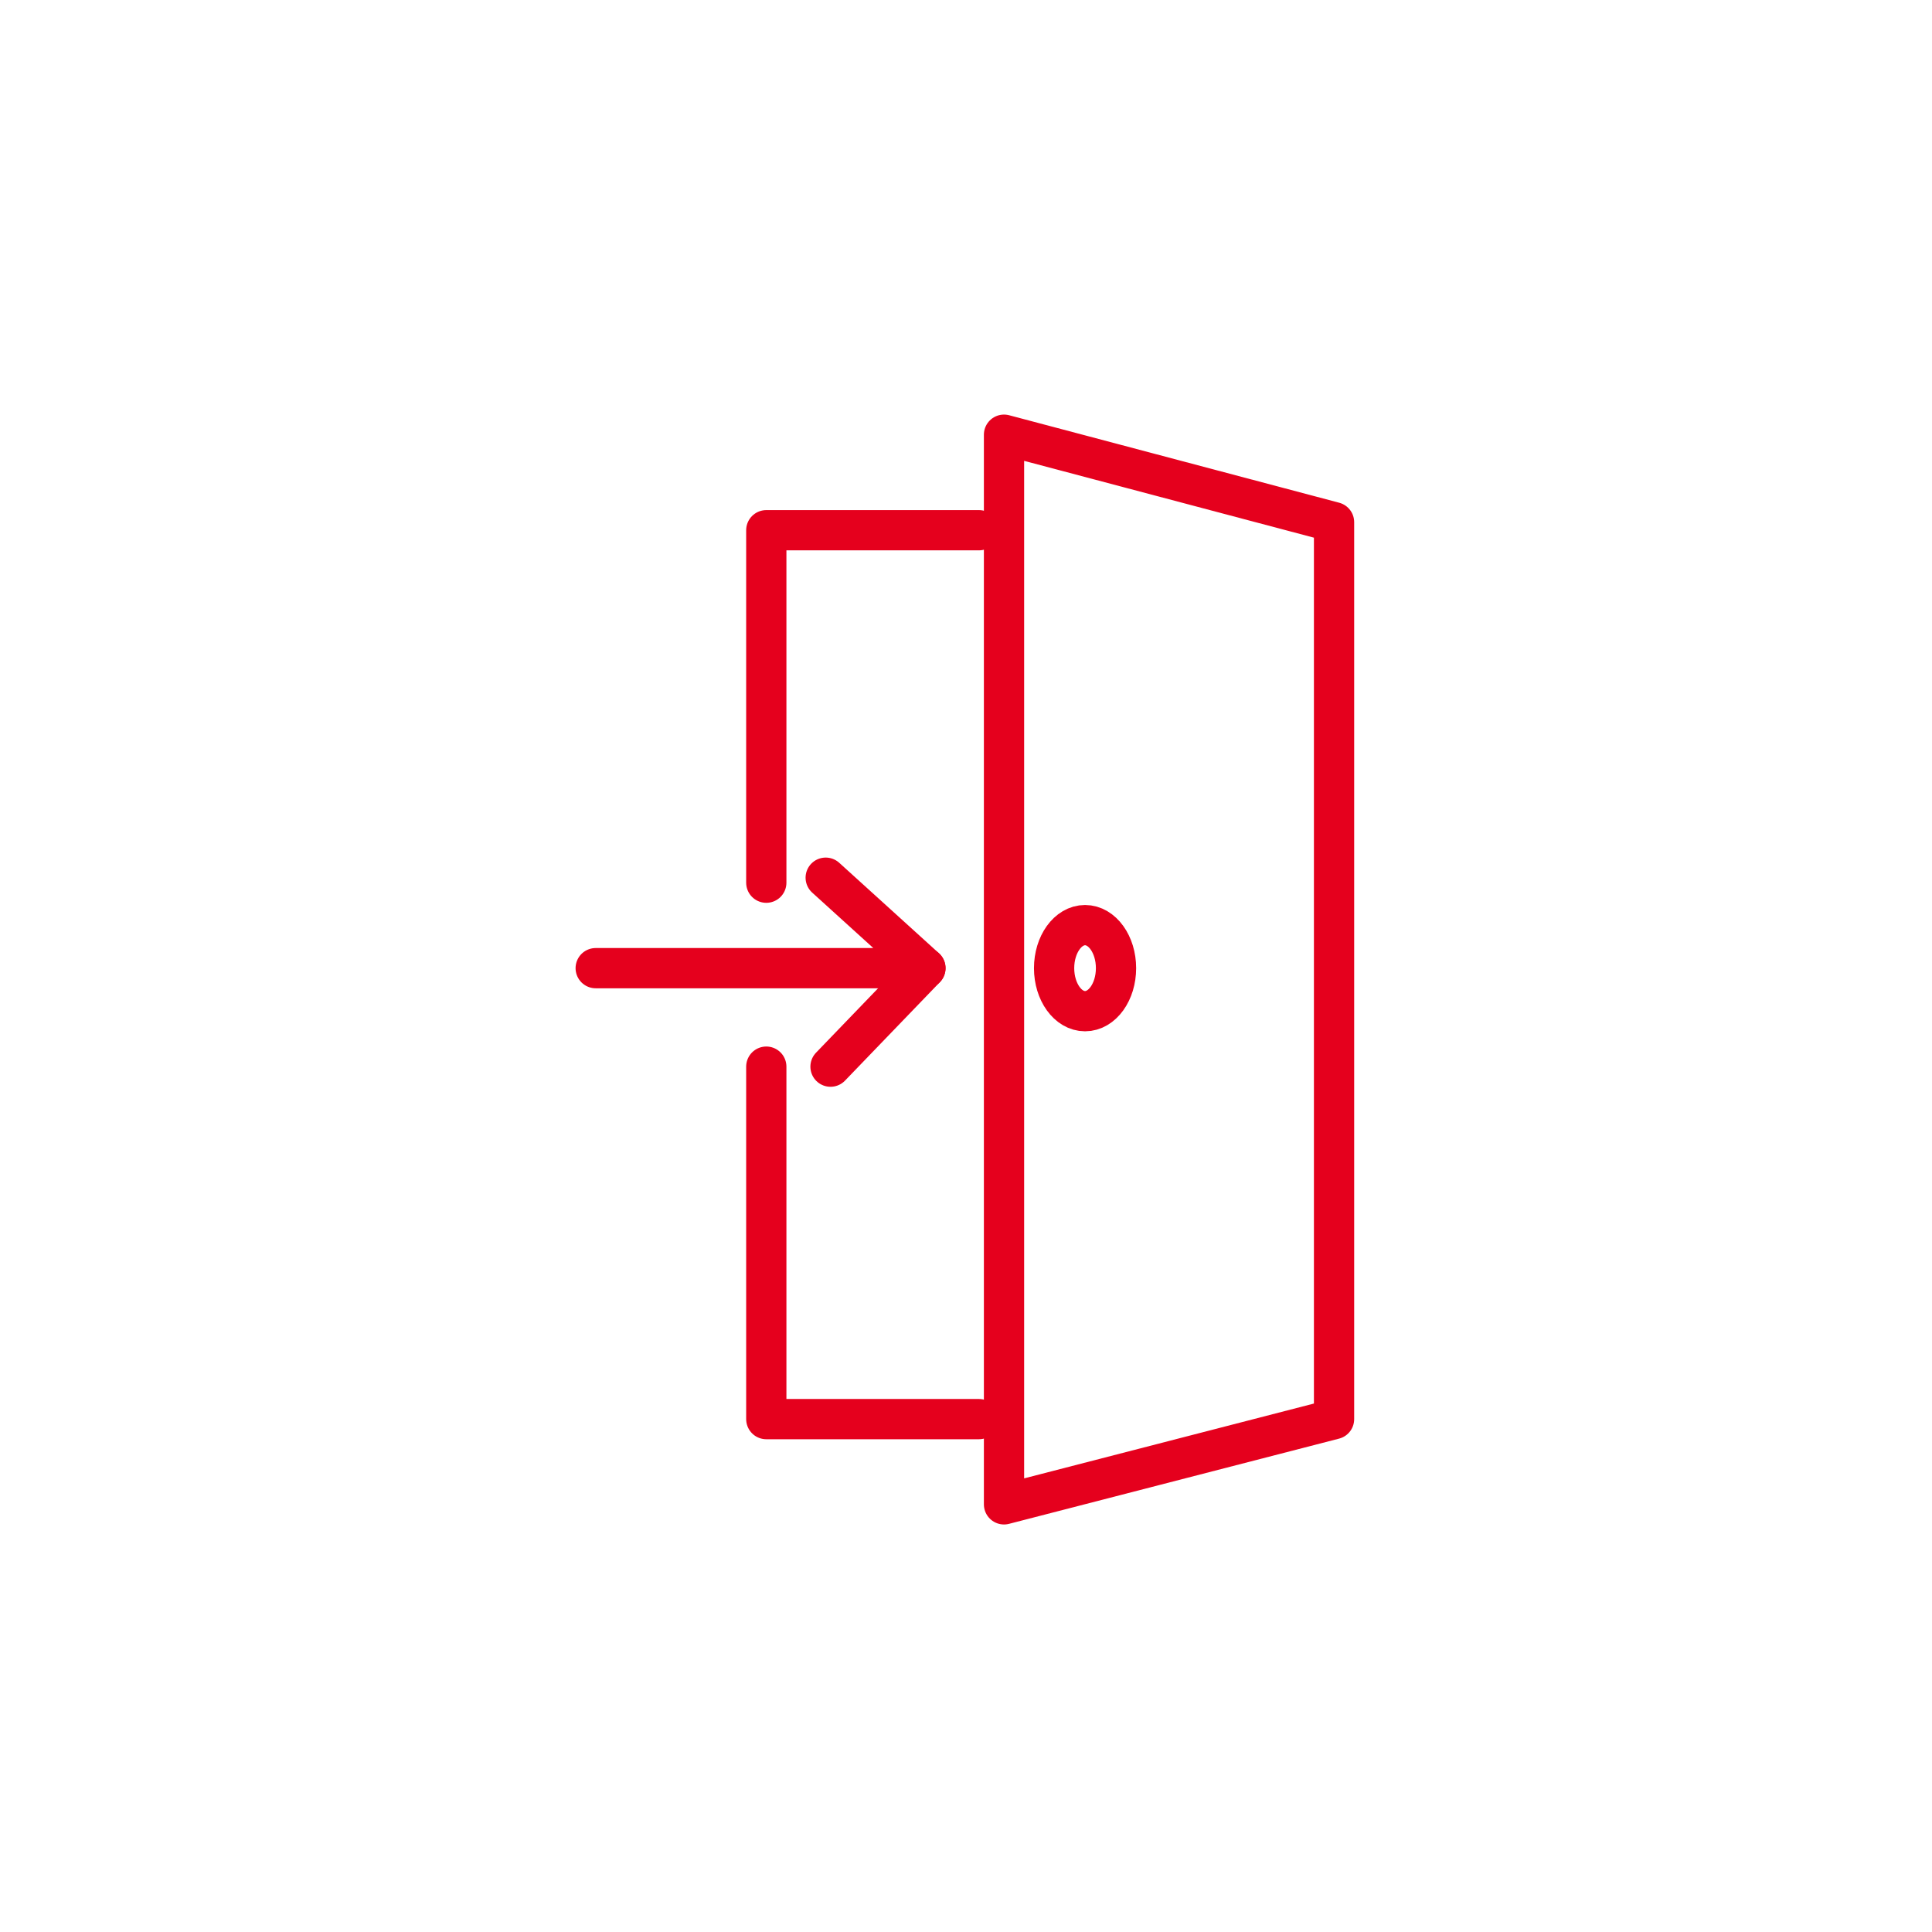 <svg width="120" height="120" viewBox="0 0 120 120" fill="none" xmlns="http://www.w3.org/2000/svg">
<path d="M60.804 32.933H47.596V54.826" stroke="#E5001D" stroke-width="2.5" stroke-linecap="round" stroke-linejoin="round"/>
<path d="M60.804 88.144H47.596V66.251" stroke="#E5001D" stroke-width="2.5" stroke-linecap="round" stroke-linejoin="round"/>
<path d="M62.361 27V93.438L82.86 88.145V32.434L62.361 27Z" stroke="#E5001D" stroke-width="2.5" stroke-linecap="round" stroke-linejoin="round"/>
<path d="M69.318 60.134C69.318 61.61 68.457 62.806 67.395 62.806C66.333 62.806 65.472 61.61 65.472 60.134C65.472 58.658 66.333 57.461 67.395 57.461C68.457 57.461 69.318 58.658 69.318 60.134Z" stroke="#E5001D" stroke-width="2.5" stroke-linecap="round" stroke-linejoin="round"/>
<path d="M51.286 54.515L57.48 60.134H37" stroke="#E5001D" stroke-width="2.5" stroke-linecap="round" stroke-linejoin="round"/>
<path d="M51.585 66.252L57.479 60.134" stroke="#E5001D" stroke-width="2.5" stroke-linecap="round" stroke-linejoin="round"/>
</svg>
